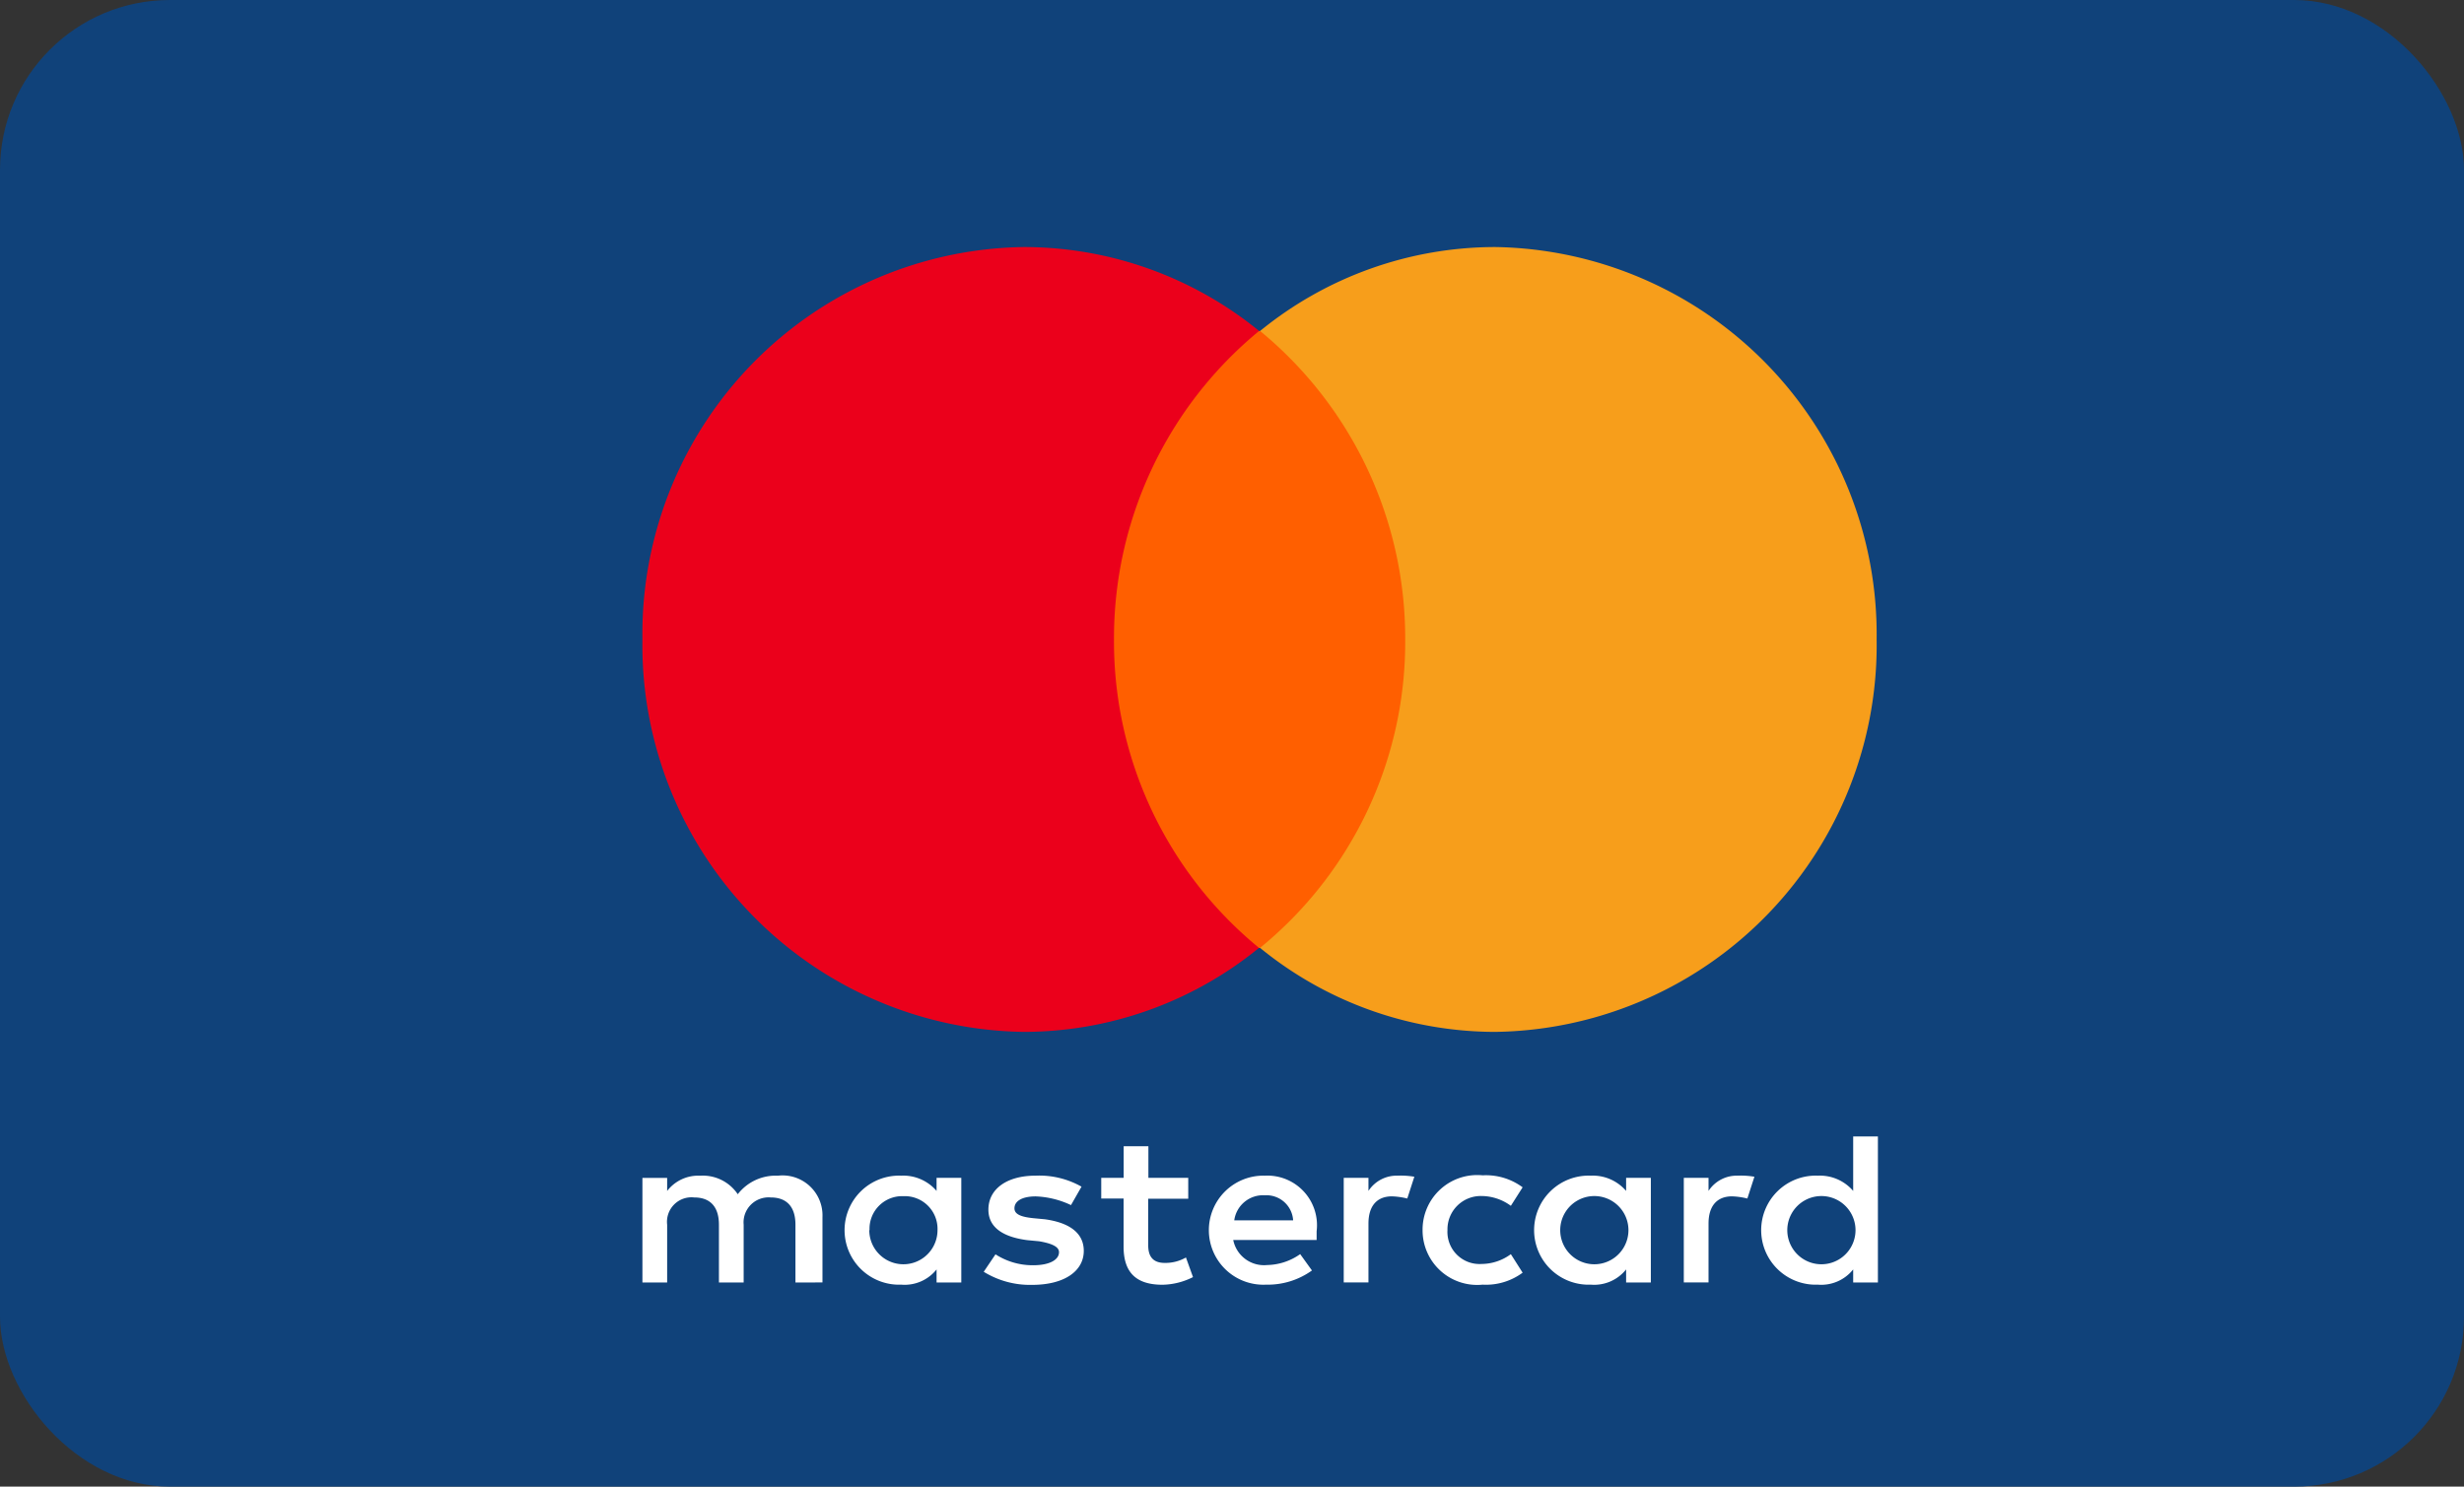<svg id="Rounded" xmlns="http://www.w3.org/2000/svg" width="58" height="35" viewBox="0 0 58 35">
  <rect x="0" y="0" width="58" height="35" fill="#333333" stroke="none"/>
  <g id="Large">
    <g id="large_mastercard" data-name="large/mastercard">
      <rect id="Background" width="58" height="35" rx="4" fill="#10427a"/>
      <g id="Logo" transform="translate(15.122 5.816)">
        <g id="mastercard" transform="translate(0 0)">
          <rect id="Rectangle-path" width="7.855" height="14.526" transform="translate(10.599 1.976)" fill="#ff5f00"/>
          <path id="Shape" d="M11.1,9.239a9.364,9.364,0,0,1,3.416-7.263A8.765,8.765,0,0,0,8.978,0,9.106,9.106,0,0,0,0,9.239a9.106,9.106,0,0,0,8.978,9.239A8.765,8.765,0,0,0,14.514,16.5,9.325,9.325,0,0,1,11.1,9.239Z" transform="translate(0 0)" fill="#eb001b"/>
          <path id="Shape-2" data-name="Shape" d="M64.507,9.239a9.106,9.106,0,0,1-8.978,9.239A8.765,8.765,0,0,1,49.993,16.5,9.286,9.286,0,0,0,53.41,9.239a9.364,9.364,0,0,0-3.416-7.263A8.765,8.765,0,0,1,55.53,0,9.122,9.122,0,0,1,64.507,9.239Z" transform="translate(-35.455 0)" fill="#f79e1b"/>
        </g>
        <path id="Shape-3" data-name="Shape" d="M4.238,75.438V73.9a.94.94,0,0,0-1.052-.975,1.125,1.125,0,0,0-.942.436.99.99,0,0,0-.886-.436.921.921,0,0,0-.776.359v-.308H0v2.463H.582v-1.36a.577.577,0,0,1,.637-.642c.388,0,.582.231.582.642v1.36h.582v-1.36a.589.589,0,0,1,.637-.642c.388,0,.582.231.582.642v1.36Zm8.614-2.463H11.91v-.744h-.582v.744H10.8v.488h.526v1.129c0,.565.249.9.914.9a1.645,1.645,0,0,0,.72-.18l-.166-.462a.967.967,0,0,1-.5.128c-.277,0-.388-.154-.388-.411v-1.1h.942v-.488Zm4.93-.051a.794.794,0,0,0-.692.359v-.308h-.582v2.463h.582V74.053c0-.411.194-.642.554-.642a1.74,1.74,0,0,1,.36.051l.166-.513a1.971,1.971,0,0,0-.388-.026Zm-7.45.257a2.018,2.018,0,0,0-1.08-.257c-.665,0-1.108.308-1.108.8,0,.411.332.642.914.718l.277.026c.3.051.471.128.471.257,0,.18-.222.308-.609.308a1.612,1.612,0,0,1-.886-.257l-.277.411a2.072,2.072,0,0,0,1.136.308c.776,0,1.219-.334,1.219-.8,0-.436-.36-.667-.914-.744L9.2,73.925c-.249-.026-.443-.077-.443-.231,0-.18.194-.282.5-.282a2.12,2.12,0,0,1,.831.205l.249-.436Zm15.455-.257a.794.794,0,0,0-.692.359v-.308h-.582v2.463h.582V74.053c0-.411.194-.642.554-.642a1.74,1.74,0,0,1,.36.051l.166-.513a1.971,1.971,0,0,0-.388-.026Zm-7.423,1.283a1.285,1.285,0,0,0,1.413,1.283,1.451,1.451,0,0,0,.942-.282l-.277-.436a1.176,1.176,0,0,1-.692.231.756.756,0,0,1-.8-.8.784.784,0,0,1,.8-.8,1.176,1.176,0,0,1,.692.231l.277-.436a1.451,1.451,0,0,0-.942-.282,1.285,1.285,0,0,0-1.413,1.283Zm5.373,0V72.975h-.582v.308a1.033,1.033,0,0,0-.831-.359,1.284,1.284,0,1,0,0,2.566.96.96,0,0,0,.831-.359v.308h.582Zm-2.133,0a.8.8,0,0,1,1.606,0,.8.8,0,0,1-1.606,0Zm-6.952-1.283a1.284,1.284,0,1,0,.028,2.566,1.783,1.783,0,0,0,1.08-.334l-.277-.385a1.39,1.39,0,0,1-.776.257.739.739,0,0,1-.8-.59H15.87v-.205a1.168,1.168,0,0,0-1.219-1.309Zm0,.462a.629.629,0,0,1,.665.59H13.931a.684.684,0,0,1,.72-.59Zm14.43.821V72H28.5v1.283a1.033,1.033,0,0,0-.831-.359,1.284,1.284,0,1,0,0,2.566.96.96,0,0,0,.831-.359v.308h.582Zm-2.133,0a.8.8,0,0,1,1.606,0,.8.8,0,0,1-1.606,0Zm-19.443,0V72.975H6.924v.308a1.033,1.033,0,0,0-.831-.359,1.284,1.284,0,1,0,0,2.566.96.96,0,0,0,.831-.359v.308h.582Zm-2.16,0a.768.768,0,0,1,.8-.8.77.77,0,0,1,.8.8.8.8,0,0,1-1.606,0Z" transform="translate(0 -51.061)" fill="#fff"/>
      </g>
    </g>
  </g>
</svg>
